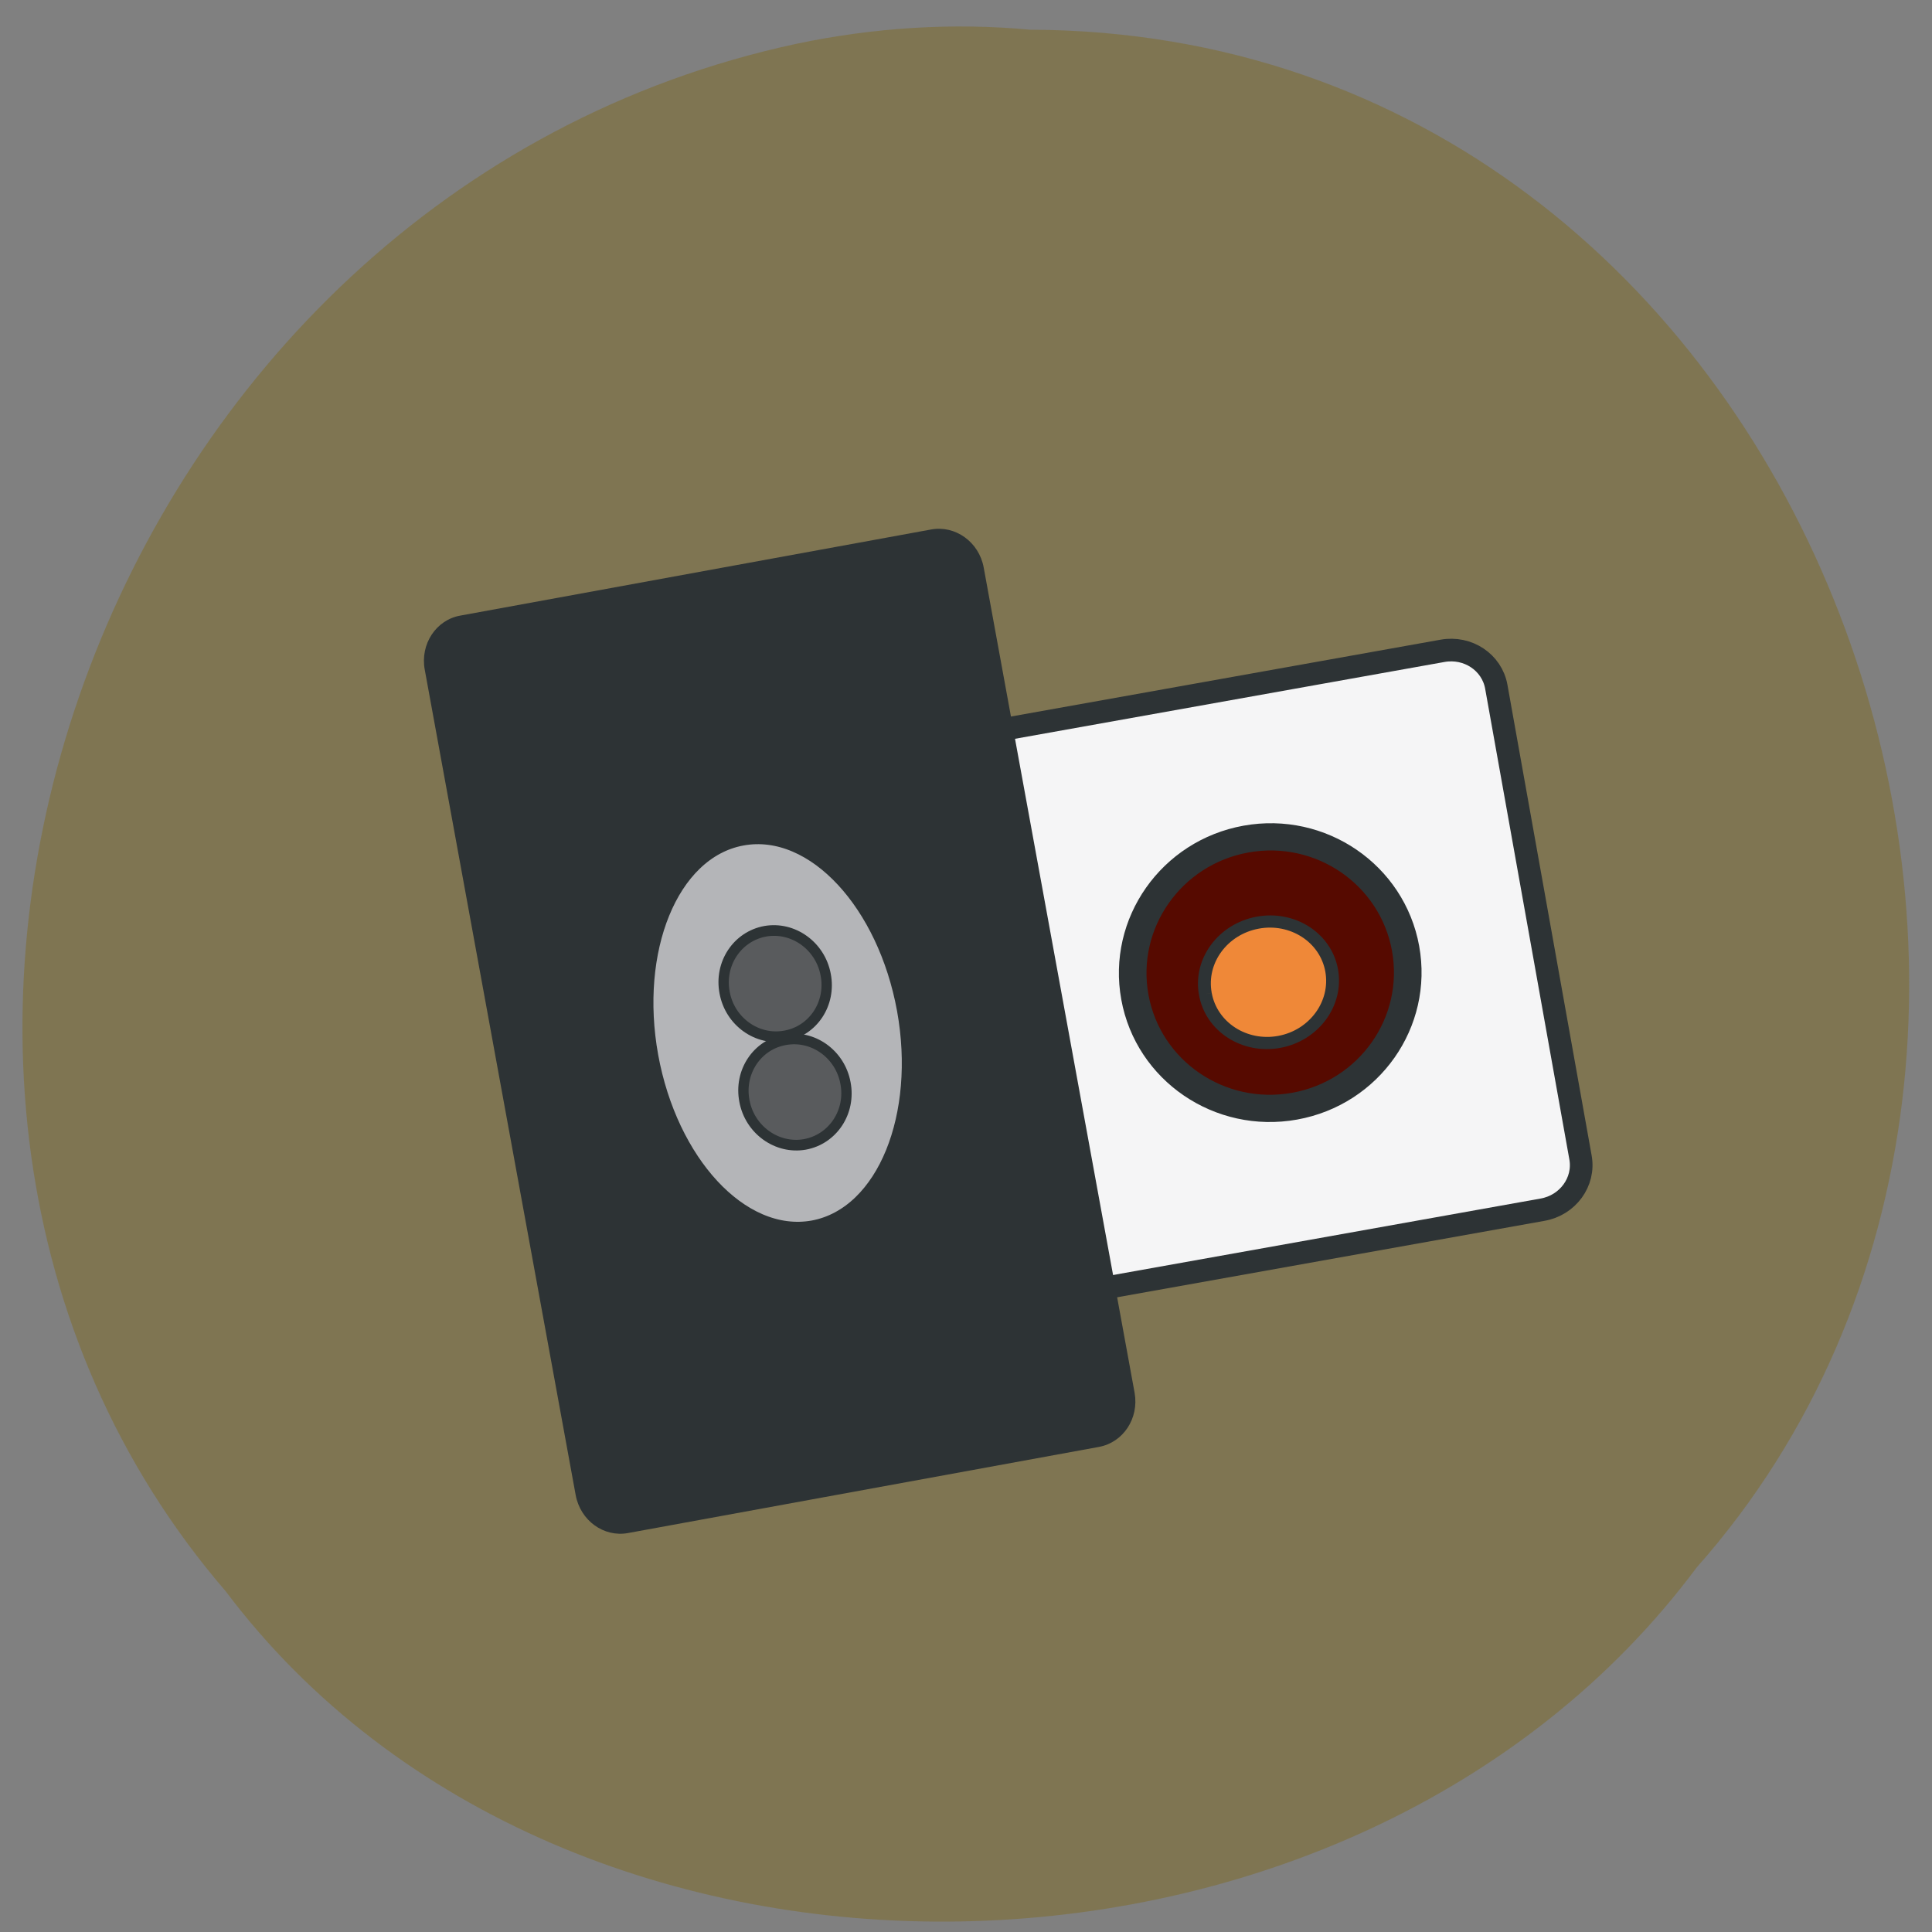 <svg xmlns="http://www.w3.org/2000/svg" viewBox="0 0 32 32"><rect x="0" y="0" width="32" height="32" fill="#808080" stroke="none"/><path d="m 17.07 0.492 c 12.906 0.047 18.883 16.605 11.03 25.473 c -5.676 7.621 -18.727 7.875 -24.359 0.395 c -7.293 -8.473 -2.113 -23.16 9.461 -25.637 c 1.27 -0.266 2.582 -0.352 3.867 -0.23" fill="#7f7552"/><path d="m -187.92 55.64 l 63.41 -0.001 c 3.273 -0.005 5.942 2.77 5.919 6.197 l 0.001 111.19 c 0.008 3.432 -2.656 6.186 -5.929 6.191 l -63.41 0.001 c -3.273 0.005 -5.942 -2.77 -5.919 -6.197 l -0.001 -111.19 c -0.008 -3.432 2.662 -6.216 5.929 -6.191" transform="matrix(-0.022 -0.123 0.123 -0.022 0 0)" fill="#f5f5f6" stroke="#2d3335" stroke-width="3"/><path d="m 15.422 8.77 l -7.797 1.426 c -0.402 0.07 -0.668 0.473 -0.59 0.895 l 2.5 13.672 c 0.078 0.422 0.465 0.703 0.867 0.629 l 7.797 -1.426 c 0.406 -0.074 0.668 -0.473 0.594 -0.895 l -2.5 -13.672 c -0.078 -0.422 -0.469 -0.703 -0.871 -0.629" fill="#2d3335"/><g stroke="#2d3335" stroke-width="3"><path d="m 106.18 146.22 c 0.006 8.257 -6.705 14.934 -14.959 14.933 c -8.254 -0.001 -14.927 -6.679 -14.933 -14.936 c -0.006 -8.257 6.675 -14.955 14.929 -14.954 c 8.254 0.001 14.957 6.7 14.963 14.957" transform="matrix(-0.15 0.027 0.027 0.148 30.776 -7.992)" fill="#560a00"/><path d="m 106.19 146.21 c -0.015 8.26 -6.698 14.944 -14.96 14.955 c -8.241 -0.008 -14.944 -6.696 -14.955 -14.953 c 0.015 -8.26 6.698 -14.944 14.964 -14.939 c 8.236 -0.008 14.94 6.68 14.95 14.937" transform="matrix(-0.147 0.027 0.042 0.231 20.15 -19.13)" fill="#b4b5b8"/><path d="m 106.17 146.23 c 0.013 8.22 -6.668 14.942 -14.949 14.946 c -8.228 -0.007 -14.915 -6.689 -14.938 -14.967 c -0.022 -8.277 6.722 -14.953 14.949 -14.946 c 8.282 -0.004 14.97 6.679 14.938 14.967" transform="matrix(-0.07 0.013 0.012 0.066 25.642 5.433)" fill="#ef8838"/><g fill="#595b5d"><path d="m 106.18 146.2 c 0.033 8.255 -6.703 14.938 -14.925 14.963 c -8.302 -0.028 -14.997 -6.716 -14.962 -14.982 c -0.033 -8.255 6.703 -14.938 14.937 -14.898 c 8.29 -0.037 14.984 6.651 14.949 14.917" transform="matrix(-0.056 0.01 0.011 0.058 16.668 8.695)"/><path d="m 106.18 146.23 c 0.033 8.255 -6.703 14.938 -14.937 14.898 c -8.29 0.037 -14.984 -6.651 -14.949 -14.917 c -0.033 -8.255 6.703 -14.938 14.925 -14.963 c 8.302 0.028 14.997 6.716 14.962 14.982" transform="matrix(-0.056 0.01 0.011 0.058 16.34 6.9)"/></g></g></svg>